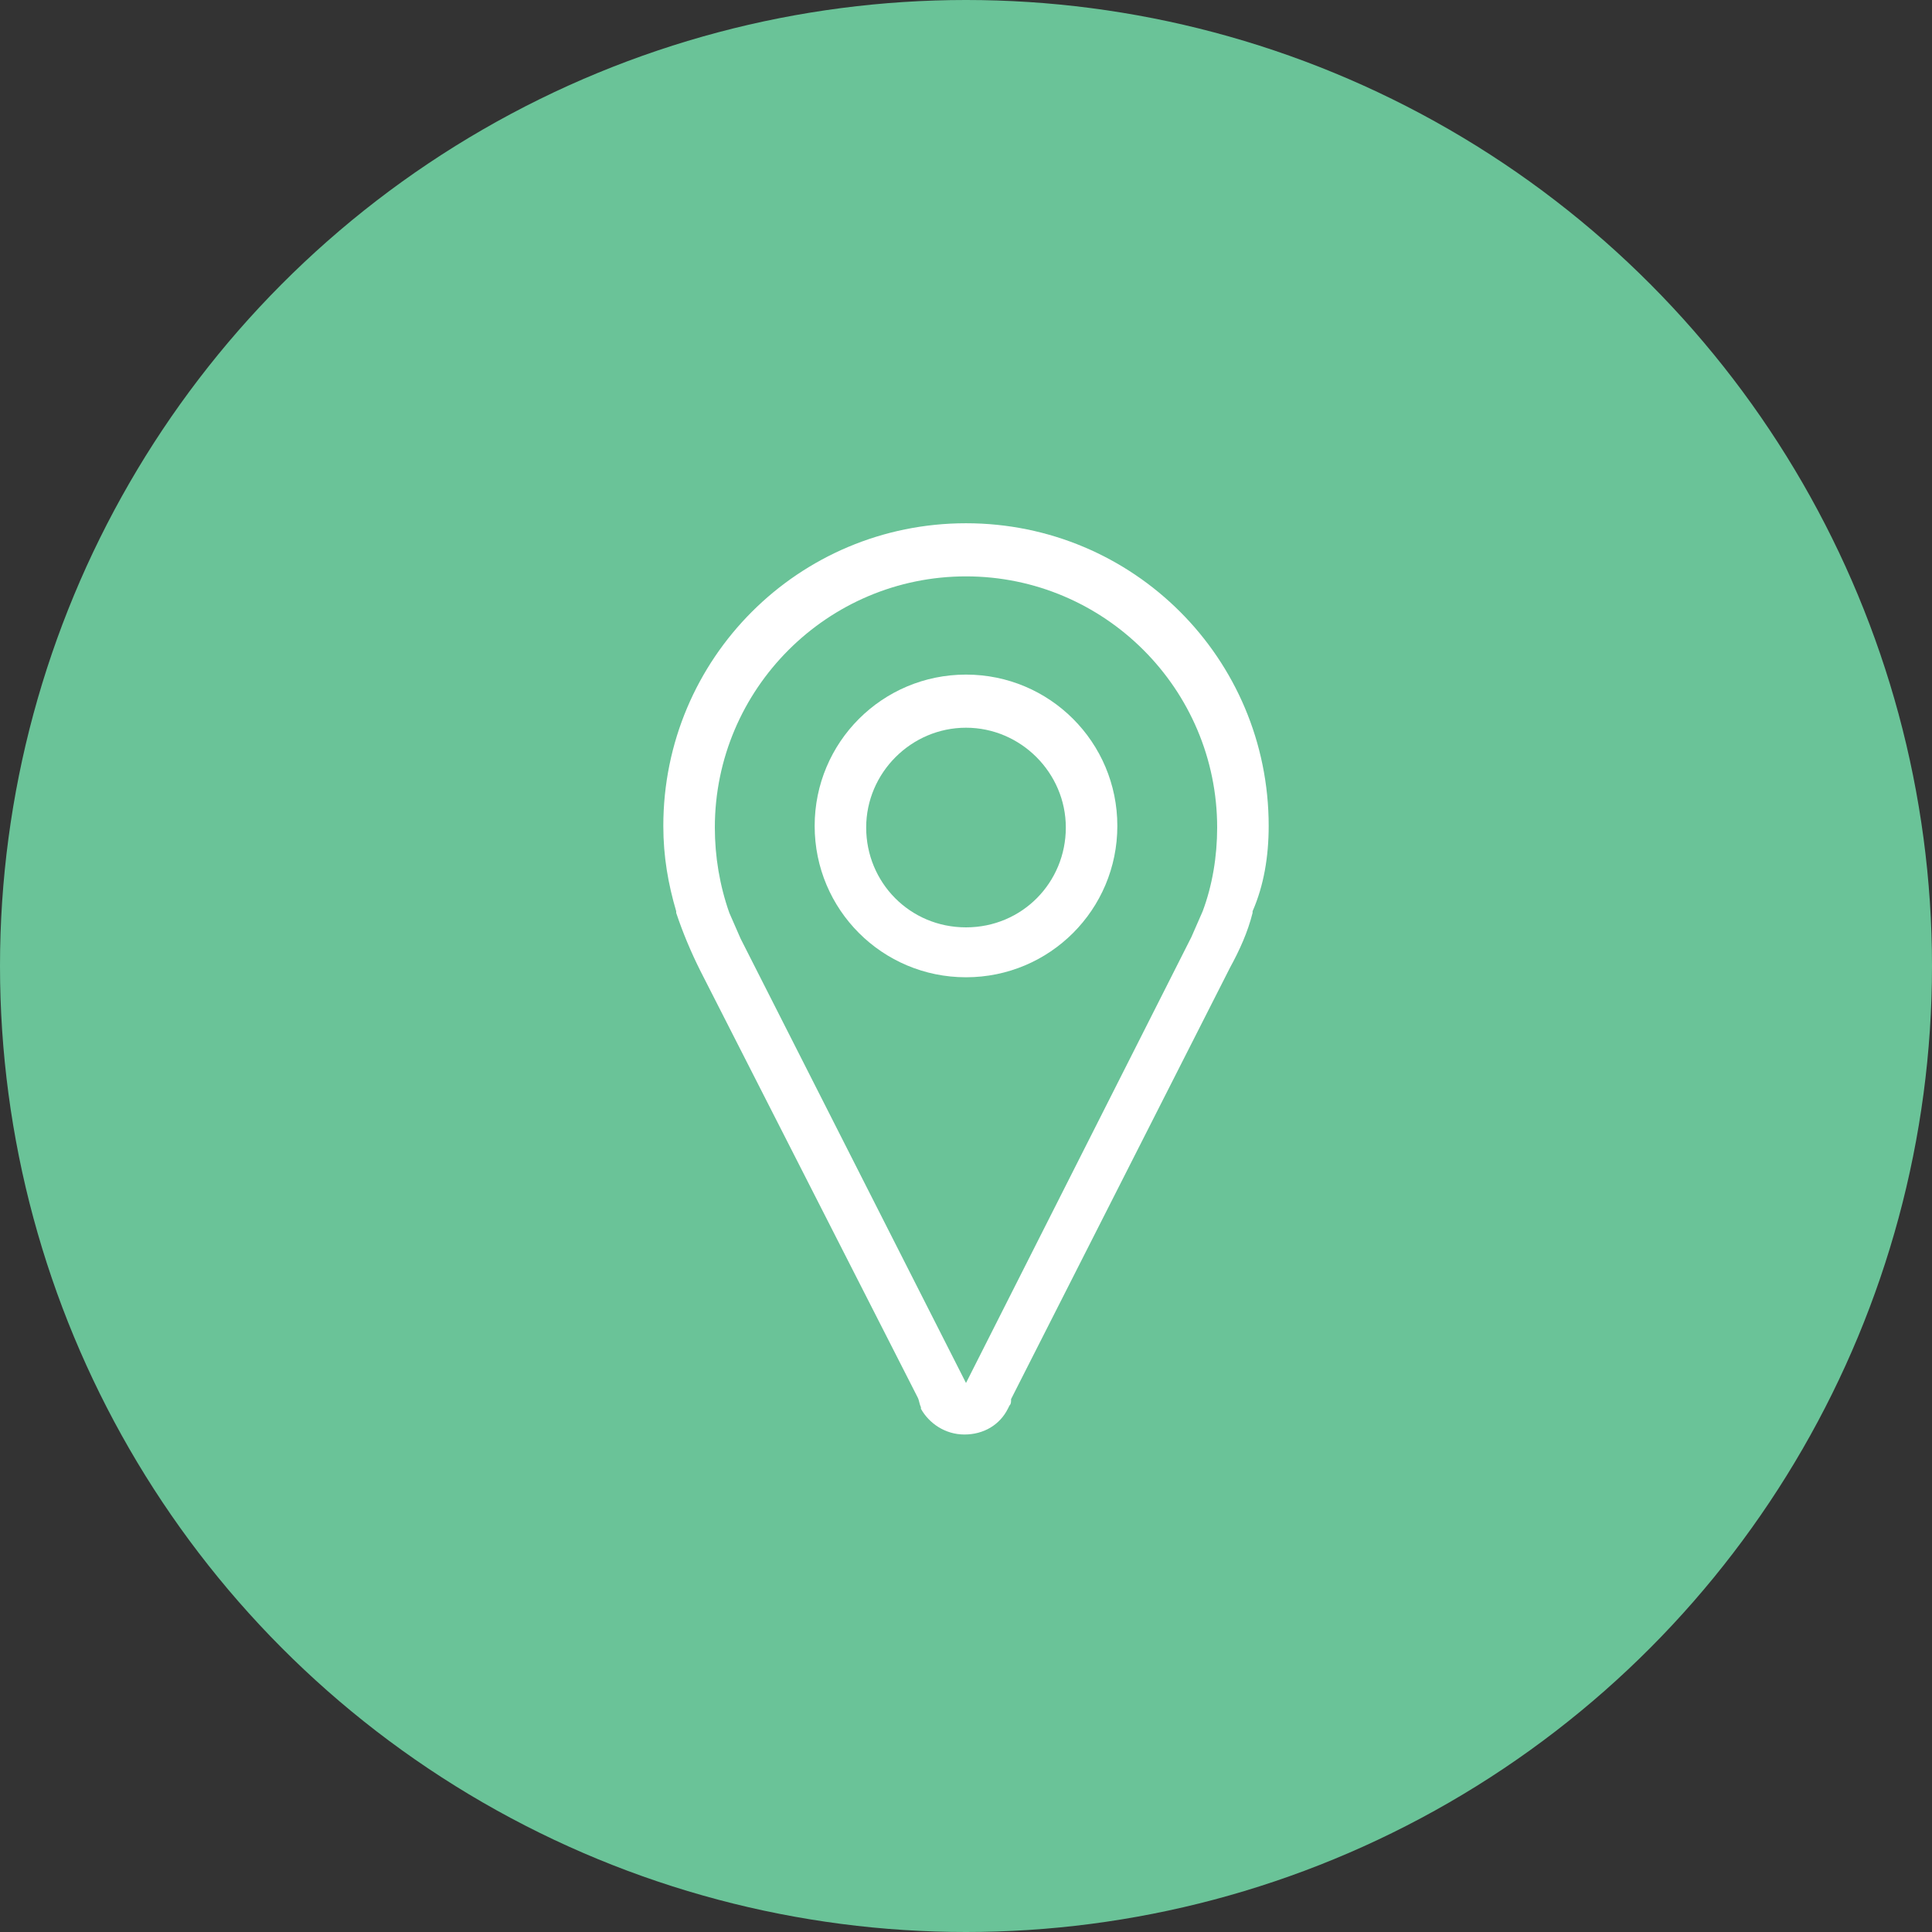 <?xml version="1.0" encoding="utf-8"?>
<!-- Generator: Adobe Illustrator 24.0.0, SVG Export Plug-In . SVG Version: 6.00 Build 0)  -->
<svg version="1.1" id="Layer_1" xmlns="http://www.w3.org/2000/svg" xmlns:xlink="http://www.w3.org/1999/xlink" x="0px" y="0px"
	 viewBox="0 0 120 120" style="enable-background:new 0 0 120 120;" xml:space="preserve">
<rect x="0" y="0" width="120" height="120" fill="#333333" stroke="none"/>
<style type="text/css">
	.st0{fill:#6AC398;}
	.st1{fill:#FFFFFF;}
</style>
<circle class="st0" cx="60" cy="60" r="60"/>
<g>
	<path class="st1" d="M78.8,51.3c0-10.4-8.4-18.8-18.8-18.8l0,0c-10.4,0-18.8,8.4-18.8,18.8c0,1.9,0.3,3.6,0.8,5.3l0,0v0.1
		c0.4,1.2,0.9,2.4,1.5,3.6L57,86.8c0.1,0.2,0.1,0.4,0.2,0.6v0.1l0,0c0.5,0.9,1.5,1.6,2.7,1.6s2.2-0.6,2.7-1.6l0,0l0.1-0.2
		c0.1-0.1,0.1-0.2,0.1-0.4l13.6-26.8c0.6-1.1,1.1-2.2,1.4-3.4v-0.1l0,0C78.5,55,78.8,53.2,78.8,51.3z M74.7,56.6L74.7,56.6L74,58.2
		L60,85.9l0,0L46,58.3l0,0l-0.7-1.6l0,0c-0.6-1.7-0.9-3.5-0.9-5.3c0-8.6,7-15.6,15.6-15.6s15.6,7,15.6,15.6
		C75.6,53.2,75.3,55,74.7,56.6z"/>
	<path class="st1" d="M60,41.9c-5.2,0-9.4,4.2-9.4,9.4s4.2,9.4,9.4,9.4s9.4-4.2,9.4-9.4S65.2,41.9,60,41.9z M60,57.6
		c-3.5,0-6.2-2.8-6.2-6.2s2.8-6.2,6.2-6.2s6.2,2.8,6.2,6.2S63.5,57.6,60,57.6z"/>
</g>
</svg>
